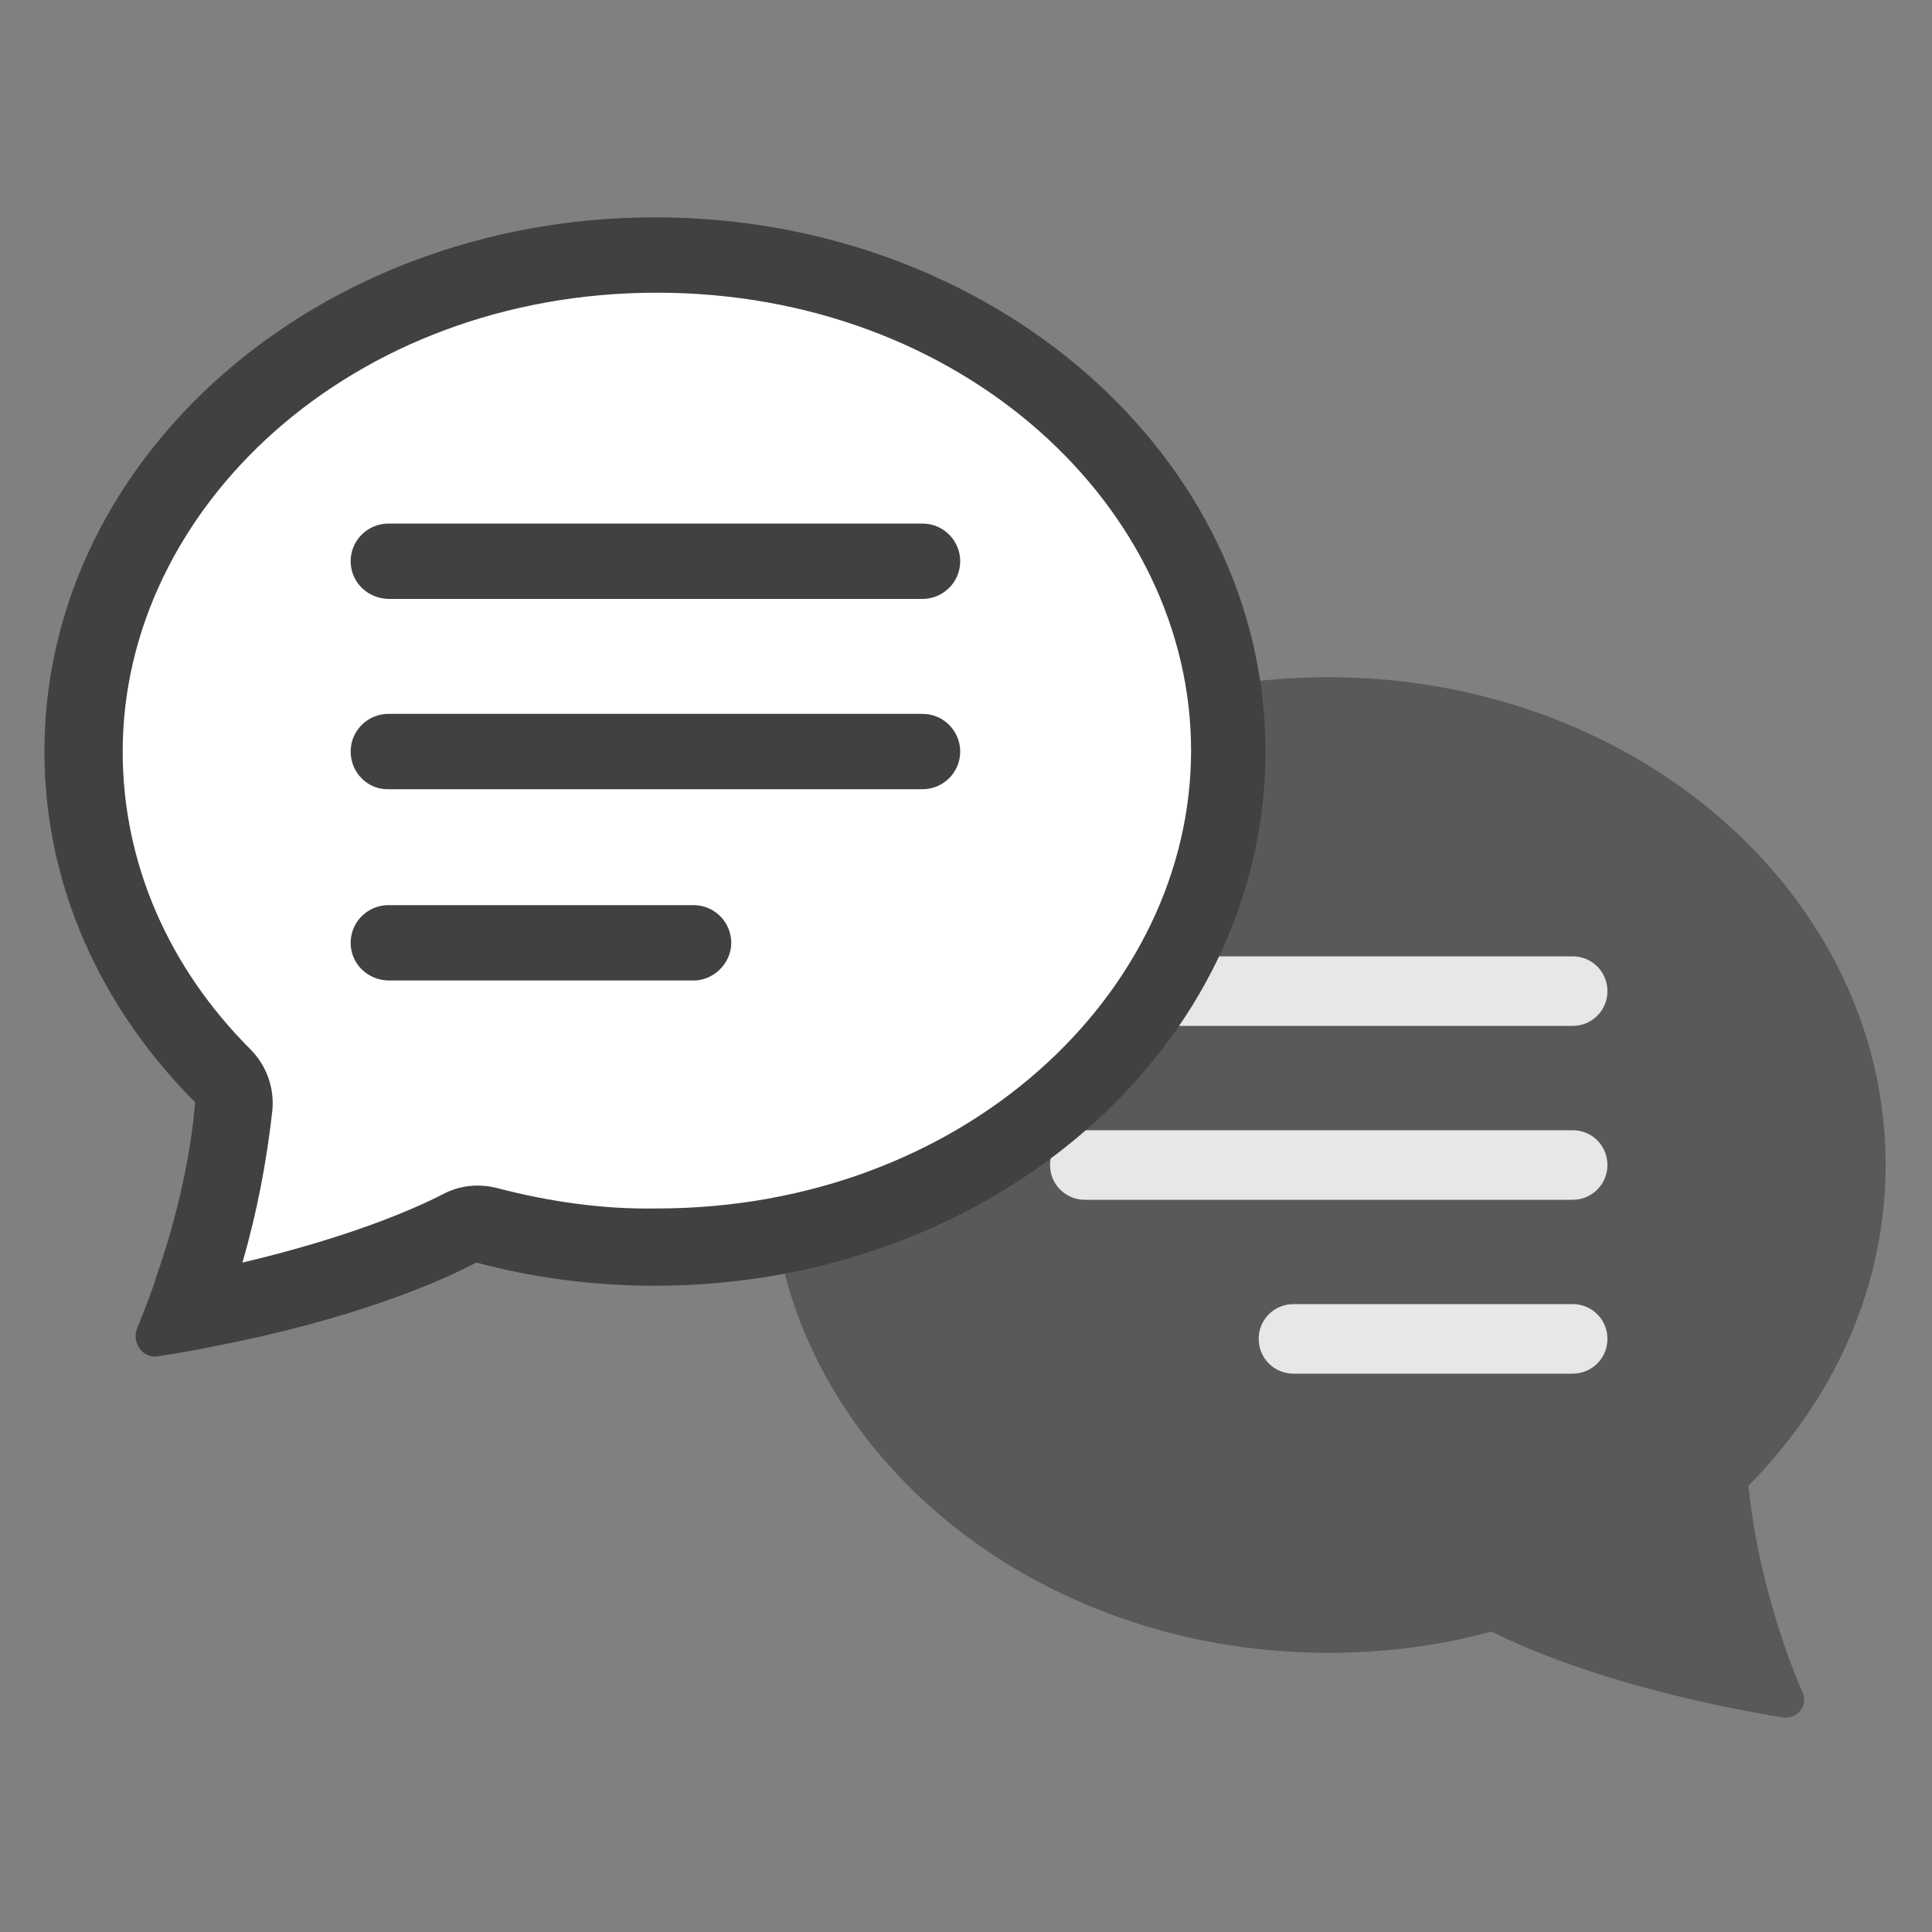 <?xml version="1.0" encoding="utf-8"?>
<svg version="1.1" id="Layer_1" xmlns="http://www.w3.org/2000/svg" xmlns:xlink="http://www.w3.org/1999/xlink" x="0px" y="0px"
	 viewBox="0 0 200 200" style="enable-background:new 0 0 200 200;" xml:space="preserve">
<rect x="0" y="0" width="200" height="200" fill="#808080" stroke="none"/>
<path fill="#58595B" d="M137.5,70.1c31.9,0,57.7,22.6,57.7,50.5c0,12.7-5.4,24.3-14.2,33.2c0.7,7.3,3,15.4,5.6,21.4
	c0.6,1.3-0.5,2.8-2,2.6c-16.3-2.7-26-6.8-30.2-8.9c-5.5,1.5-11.2,2.2-16.9,2.2c-31.9,0-57.7-22.6-57.7-50.5S105.6,70.1,137.5,70.1z"
	/>
<path fill="#E6E7E8" d="M112.3,99c-2,0-3.6,1.6-3.6,3.6s1.6,3.6,3.6,3.6h50.5c2,0,3.6-1.6,3.6-3.6s-1.6-3.6-3.6-3.6H112.3z"/>
<path fill="#E6E7E8" d="M112.3,117c-2,0-3.6,1.6-3.6,3.6c0,2,1.6,3.6,3.6,3.6h50.5c2,0,3.6-1.6,3.6-3.6c0-2-1.6-3.6-3.6-3.6H112.3z"/>
<path fill="#E6E7E8" d="M133.9,135c-2,0-3.6,1.6-3.6,3.6c0,2,1.6,3.6,3.6,3.6h28.9c2,0,3.6-1.6,3.6-3.6c0-2-1.6-3.6-3.6-3.6H133.9z"/>
<g>
	<path fill="#FFFFFF" d="M23.6,118.9c-0.6,6-1.8,11.9-3.5,17.6c12.3-2.8,19.8-6.1,23.2-7.9c1.9-1,4.2-1.2,6.3-0.7
		c6,1.6,12.2,2.4,18.4,2.4c35.2,0,61.7-24.7,61.7-52.9c0-28.1-26.5-52.9-61.7-52.9S6.2,49.4,6.2,77.5c0,12.9,5.4,24.9,14.8,34.3
		C22.9,113.7,23.8,116.3,23.6,118.9"/>
	<path fill="#414042" d="M25.9,108.6c1.7,1.7,2.5,4,2.3,6.3c-0.6,5.4-1.6,10.6-3.1,15.8c11-2.6,17.7-5.5,20.8-7.1
		c1.7-0.9,3.7-1.1,5.6-0.6c5.4,1.4,10.9,2.2,16.5,2.1c31.6,0,55.3-22.2,55.3-47.4c0-25.2-23.7-47.4-55.3-47.4S12.7,52.6,12.7,77.8
		C12.7,89.4,17.5,100.2,25.9,108.6z M22,139.4c-1.9,0.4-3.7,0.7-5.6,1c-1.6,0.3-2.8-1.4-2.2-2.9c0.7-1.7,1.3-3.3,1.9-5l0-0.1
		c2-5.7,3.6-12.2,4.1-18.3c-9.7-9.7-15.6-22.4-15.6-36.3c0-30.5,28.3-55.3,63.2-55.3s63.2,24.7,63.2,55.3s-28.3,55.3-63.2,55.3
		c-6.3,0-12.5-0.8-18.5-2.4C45.3,132.8,36.5,136.6,22,139.4z"/>
	<path fill="#414042" d="M36.3,58.1c0-2.2,1.8-3.9,3.9-3.9h55.3c2.2,0,3.9,1.8,3.9,3.9c0,2.2-1.8,3.9-3.9,3.9H40.3
		C38.1,62,36.3,60.3,36.3,58.1z M36.3,77.8c0-2.2,1.8-3.9,3.9-3.9h55.3c2.2,0,3.9,1.8,3.9,3.9c0,2.2-1.8,3.9-3.9,3.9H40.3
		C38.1,81.8,36.3,80,36.3,77.8z M36.3,97.6c0-2.2,1.8-3.9,3.9-3.9h31.6c2.2,0,3.9,1.8,3.9,3.9s-1.8,3.9-3.9,3.9H40.3
		C38.1,101.5,36.3,99.8,36.3,97.6z"/>
</g>
</svg>
